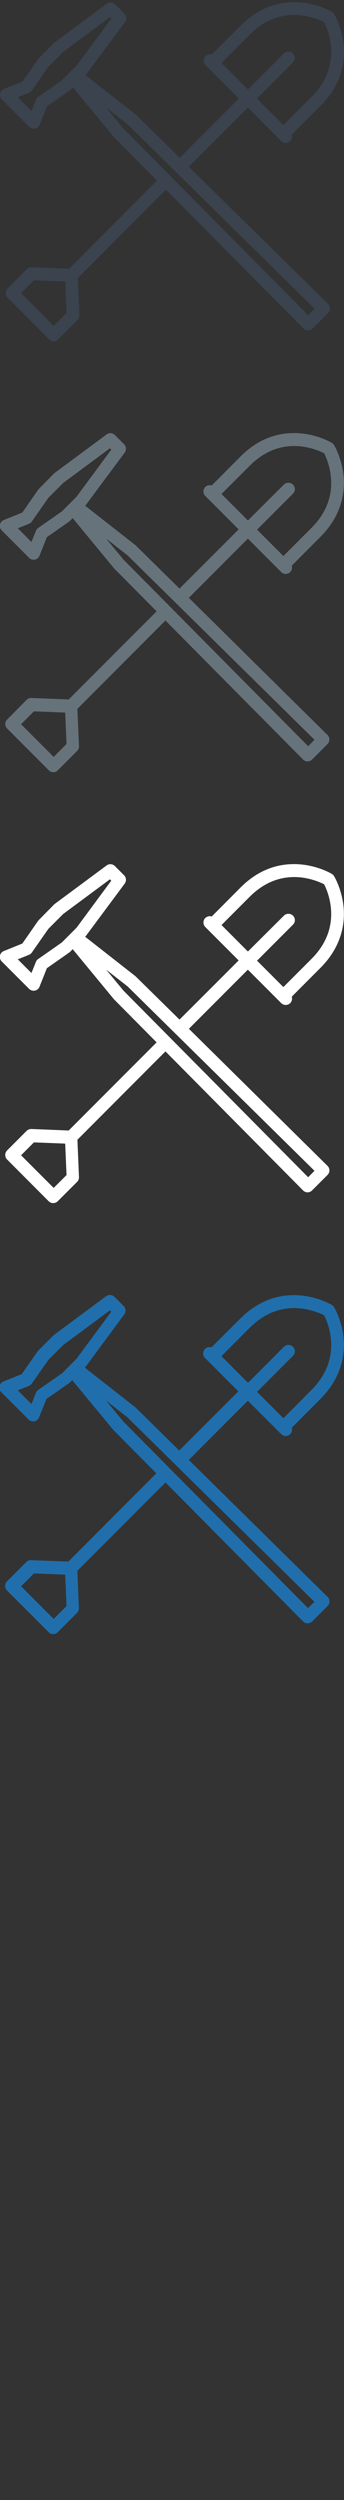 <svg width="32" height="232" viewBox="0 0 32 232" xmlns="http://www.w3.org/2000/svg"><rect x="0" y="0" width="32" height="232" fill="#333333" stroke="none"/><desc>Created with Sketch.</desc><g fill="none"><path d="M17.567 15.476l5.49-5.49 3.1 3.1c.116.116.27.174.42.174.154 0 .306-.058.422-.174.16-.16.2-.39.14-.593l2.68-2.673c2.06-2.06 2.3-4.264 2.14-5.75-.18-1.597-.84-2.71-.87-2.756L31 1.19l-.113-.086C30.827 1.067 29.364.2 27.37.2c-1.862 0-3.54.734-4.988 2.18l-2.674 2.675c-.203-.06-.432-.014-.593.147-.232.232-.232.61 0 .842l3.1 3.1-5.497 5.497-4.037-3.97-.05-.04-4.69-3.67.07-.06.06-.06 3.56-4.8c.18-.23.15-.56-.05-.77L10.71.4c-.21-.206-.54-.232-.78-.056l-4.8 3.553-.07.057-1.44 1.442-.065.08L2.09 7.568l-1.713.685c-.186.075-.322.238-.362.434-.04.195.02.398.162.54l2.548 2.547c.113.113.265.174.42.174l.12-.01c.197-.04.36-.177.434-.362l.68-1.713L6.48 8.4l.08-.067.222-.224 3.792 4.59.037.04 3.99 4.02-8.18 8.18-3.47-.14c-.17-.01-.32.05-.44.17L.7 26.78c-.23.23-.23.61 0 .84l3.87 3.88c.113.112.264.175.42.175.16 0 .31-.064.423-.176l1.803-1.8c.118-.12.18-.28.174-.45l-.147-3.45 8.194-8.2 12.8 12.9c.112.11.263.17.422.17.15 0 .31-.07.42-.18l1.44-1.44c.11-.12.17-.27.17-.43 0-.16-.07-.31-.18-.43L17.56 15.47zm3.035-9.63l2.622-2.622c1.216-1.216 2.61-1.833 4.147-1.833 1.35 0 2.42.49 2.78.67.35.68 1.79 3.97-1.17 6.92l-2.62 2.62-2.46-2.45 3.34-3.35c.24-.23.24-.61 0-.84-.23-.23-.6-.23-.84 0L23.06 8.3 20.6 5.846zM3.554 8.99c-.095.067-.168.16-.21.267l-.418 1.04-1.272-1.272 1.04-.417c.107-.043.2-.116.266-.21l1.538-2.2 1.374-1.375L10.225 1.6l.126.126L7.13 6.08 5.754 7.453l-2.2 1.537zm1.44 21.25L1.96 27.21l1.196-1.197 2.886.113.016.02.008.006.123 2.895-1.2 1.196zm23.668-.995L11.475 11.92 9.87 9.977l2 1.564 17.385 17.11-.593.6z" fill="#3A434E"/><path d="M17.567 55.476l5.49-5.49 3.1 3.1c.116.116.27.174.42.174.154 0 .306-.058.422-.174.16-.16.2-.39.14-.593l2.67-2.674c2.06-2.06 2.3-4.27 2.14-5.75-.18-1.6-.84-2.71-.87-2.76l-.09-.12-.12-.09c-.06-.04-1.53-.91-3.52-.91-1.86 0-3.54.73-4.98 2.18l-2.67 2.68c-.21-.06-.43-.02-.6.14-.23.23-.23.61 0 .84l3.1 3.1-5.5 5.49-4.04-3.97-.05-.05-4.69-3.67.07-.07.05-.07L11.6 42c.175-.24.15-.57-.06-.777l-.85-.85c-.21-.21-.535-.236-.773-.06l-4.8 3.553-.07.055-1.44 1.46-.068.08-1.46 2.1-1.71.69c-.19.07-.33.23-.37.43-.04.19.02.4.16.54l2.55 2.55c.11.11.26.17.42.17l.12-.01c.19-.04.36-.18.43-.37l.68-1.71 2.1-1.47.08-.07.22-.23 3.79 4.59.03.04 3.99 4.02-8.18 8.18-3.47-.14c-.17-.002-.33.06-.45.18l-1.8 1.82c-.24.23-.24.61 0 .84l3.87 3.87c.11.115.26.18.42.18.16 0 .31-.066.42-.178l1.8-1.8c.113-.12.18-.28.17-.45l-.15-3.45 8.19-8.2 12.8 12.9c.11.115.26.178.42.178.15 0 .31-.063.42-.174l1.44-1.44c.11-.115.17-.27.17-.426 0-.16-.07-.31-.18-.42l-12.9-12.73zm3.035-9.63l2.622-2.622c1.216-1.216 2.61-1.833 4.147-1.833 1.35 0 2.42.49 2.78.67.35.68 1.79 3.97-1.17 6.92l-2.62 2.62-2.45-2.45 3.34-3.34c.24-.23.24-.61 0-.84-.23-.23-.6-.23-.84 0l-3.35 3.33-2.45-2.45zM3.554 48.99c-.095.067-.168.16-.21.267l-.418 1.04-1.272-1.272 1.04-.417c.107-.043.2-.116.266-.21l1.538-2.2 1.374-1.375 4.353-3.223.126.126-3.22 4.354-1.37 1.374-2.2 1.537zm1.44 21.25L1.96 67.21l1.196-1.197 2.886.113.016.02.008.006.123 2.895-1.2 1.196zm23.668-.995L11.475 51.92 9.87 49.977l2 1.564 17.385 17.11-.593.6z" fill="#67737B"/><path d="M17.567 95.476l5.49-5.49 3.1 3.1c.116.116.27.174.42.174.154 0 .306-.058.422-.174.16-.16.2-.39.14-.593l2.67-2.674c2.06-2.06 2.3-4.27 2.14-5.75-.18-1.6-.84-2.71-.87-2.76l-.09-.12-.12-.09c-.06-.04-1.53-.91-3.52-.91-1.86 0-3.54.73-4.98 2.18l-2.67 2.68c-.21-.06-.43-.02-.6.14-.23.23-.23.61 0 .84l3.1 3.1-5.5 5.49-4.04-3.97-.05-.05-4.69-3.67.07-.07.05-.07L11.6 82c.175-.24.15-.57-.06-.777l-.85-.85c-.21-.21-.535-.236-.773-.06l-4.8 3.553-.07.055-1.44 1.46-.068.08-1.46 2.1-1.71.69c-.19.07-.33.23-.37.43-.04.19.02.4.16.54l2.55 2.55c.11.11.26.17.42.17l.12-.01c.19-.04.36-.18.43-.37l.68-1.71 2.1-1.47.08-.07.22-.23 3.79 4.59.03.04 3.99 4.02-8.18 8.18-3.47-.14c-.17-.002-.33.06-.45.18l-1.81 1.81c-.23.23-.23.61 0 .84l3.87 3.877c.114.11.265.17.42.17.16 0 .31-.062.424-.174l1.803-1.8c.12-.12.18-.28.17-.447l-.145-3.46 8.19-8.196 12.8 12.9c.11.11.26.18.42.18.16 0 .31-.07.42-.18l1.44-1.44c.11-.11.174-.27.173-.42 0-.16-.067-.31-.18-.42L17.57 95.47zm3.035-9.63l2.622-2.622c1.216-1.216 2.61-1.833 4.147-1.833 1.35 0 2.42.49 2.78.67.35.68 1.79 3.97-1.17 6.92l-2.62 2.62-2.45-2.45 3.34-3.34c.24-.23.24-.61 0-.84-.23-.23-.6-.23-.84 0l-3.35 3.33-2.45-2.45zM3.554 88.99c-.095.067-.168.16-.21.267l-.418 1.04-1.272-1.272 1.04-.417c.107-.043.2-.116.266-.21l1.538-2.2 1.374-1.375 4.353-3.223.126.126-3.22 4.354-1.37 1.374-2.2 1.537zm1.44 21.25l-3.034-3.03 1.196-1.197 2.886.113.016.02.008.006.123 2.895-1.2 1.196zm23.668-.995L11.475 91.92 9.87 89.977l2 1.564 17.385 17.11-.593.6z" fill="#fff"/><path d="M17.567 135.476l5.49-5.49 3.1 3.1c.116.116.27.174.42.174.154 0 .306-.058.422-.174.16-.16.2-.39.14-.593l2.67-2.674c2.06-2.06 2.3-4.27 2.14-5.75-.18-1.6-.84-2.71-.87-2.76l-.1-.12-.12-.09c-.06-.04-1.53-.91-3.52-.91-1.86 0-3.54.73-4.99 2.18l-2.68 2.67c-.208-.06-.43-.02-.598.14-.23.23-.23.61 0 .84l3.1 3.1-5.5 5.49-4.04-3.97-.05-.05-4.69-3.67.06-.07.057-.07 3.55-4.8c.18-.24.15-.57-.055-.78l-.85-.85c-.21-.21-.54-.23-.78-.06l-4.8 3.55-.07.053-1.45 1.45-.067.08-1.467 2.1-1.713.684c-.184.08-.32.24-.36.436-.04.2.02.4.16.54l2.55 2.55c.115.115.267.176.42.176l.12-.01c.2-.04.36-.18.436-.364l.687-1.71 2.1-1.46.08-.066.22-.222 3.794 4.59.04.04 3.99 4.02-8.186 8.19-3.47-.134c-.164-.008-.323.055-.44.173l-1.8 1.8c-.23.23-.23.61 0 .84l3.88 3.873c.11.12.26.18.42.18.16 0 .31-.065.42-.177l1.8-1.8c.12-.12.18-.28.17-.45l-.14-3.453 8.2-8.194 12.8 12.9c.11.11.262.17.42.17.16 0 .31-.06.42-.173l1.443-1.44c.11-.11.17-.264.17-.422 0-.16-.062-.31-.18-.42l-12.94-12.74zm3.035-9.63l2.622-2.622c1.216-1.216 2.61-1.833 4.147-1.833 1.35 0 2.42.49 2.78.67.35.68 1.79 3.97-1.17 6.92l-2.62 2.63-2.45-2.45 3.34-3.34c.24-.23.24-.61 0-.84-.23-.23-.6-.23-.84 0l-3.34 3.34-2.45-2.45zM3.554 128.99c-.095.067-.168.16-.21.267l-.418 1.04-1.272-1.272 1.04-.417c.107-.043.2-.116.266-.21l1.538-2.2 1.374-1.375 4.353-3.223.126.126-3.22 4.353-1.37 1.37-2.2 1.53zm1.44 21.25l-3.034-3.03 1.196-1.197 2.886.113.016.02.008.006.123 2.895-1.2 1.196zm23.668-.995L11.475 131.92l-1.606-1.944 2 1.564 17.38 17.11-.6.595z" fill="#206FAC"/></g></svg>